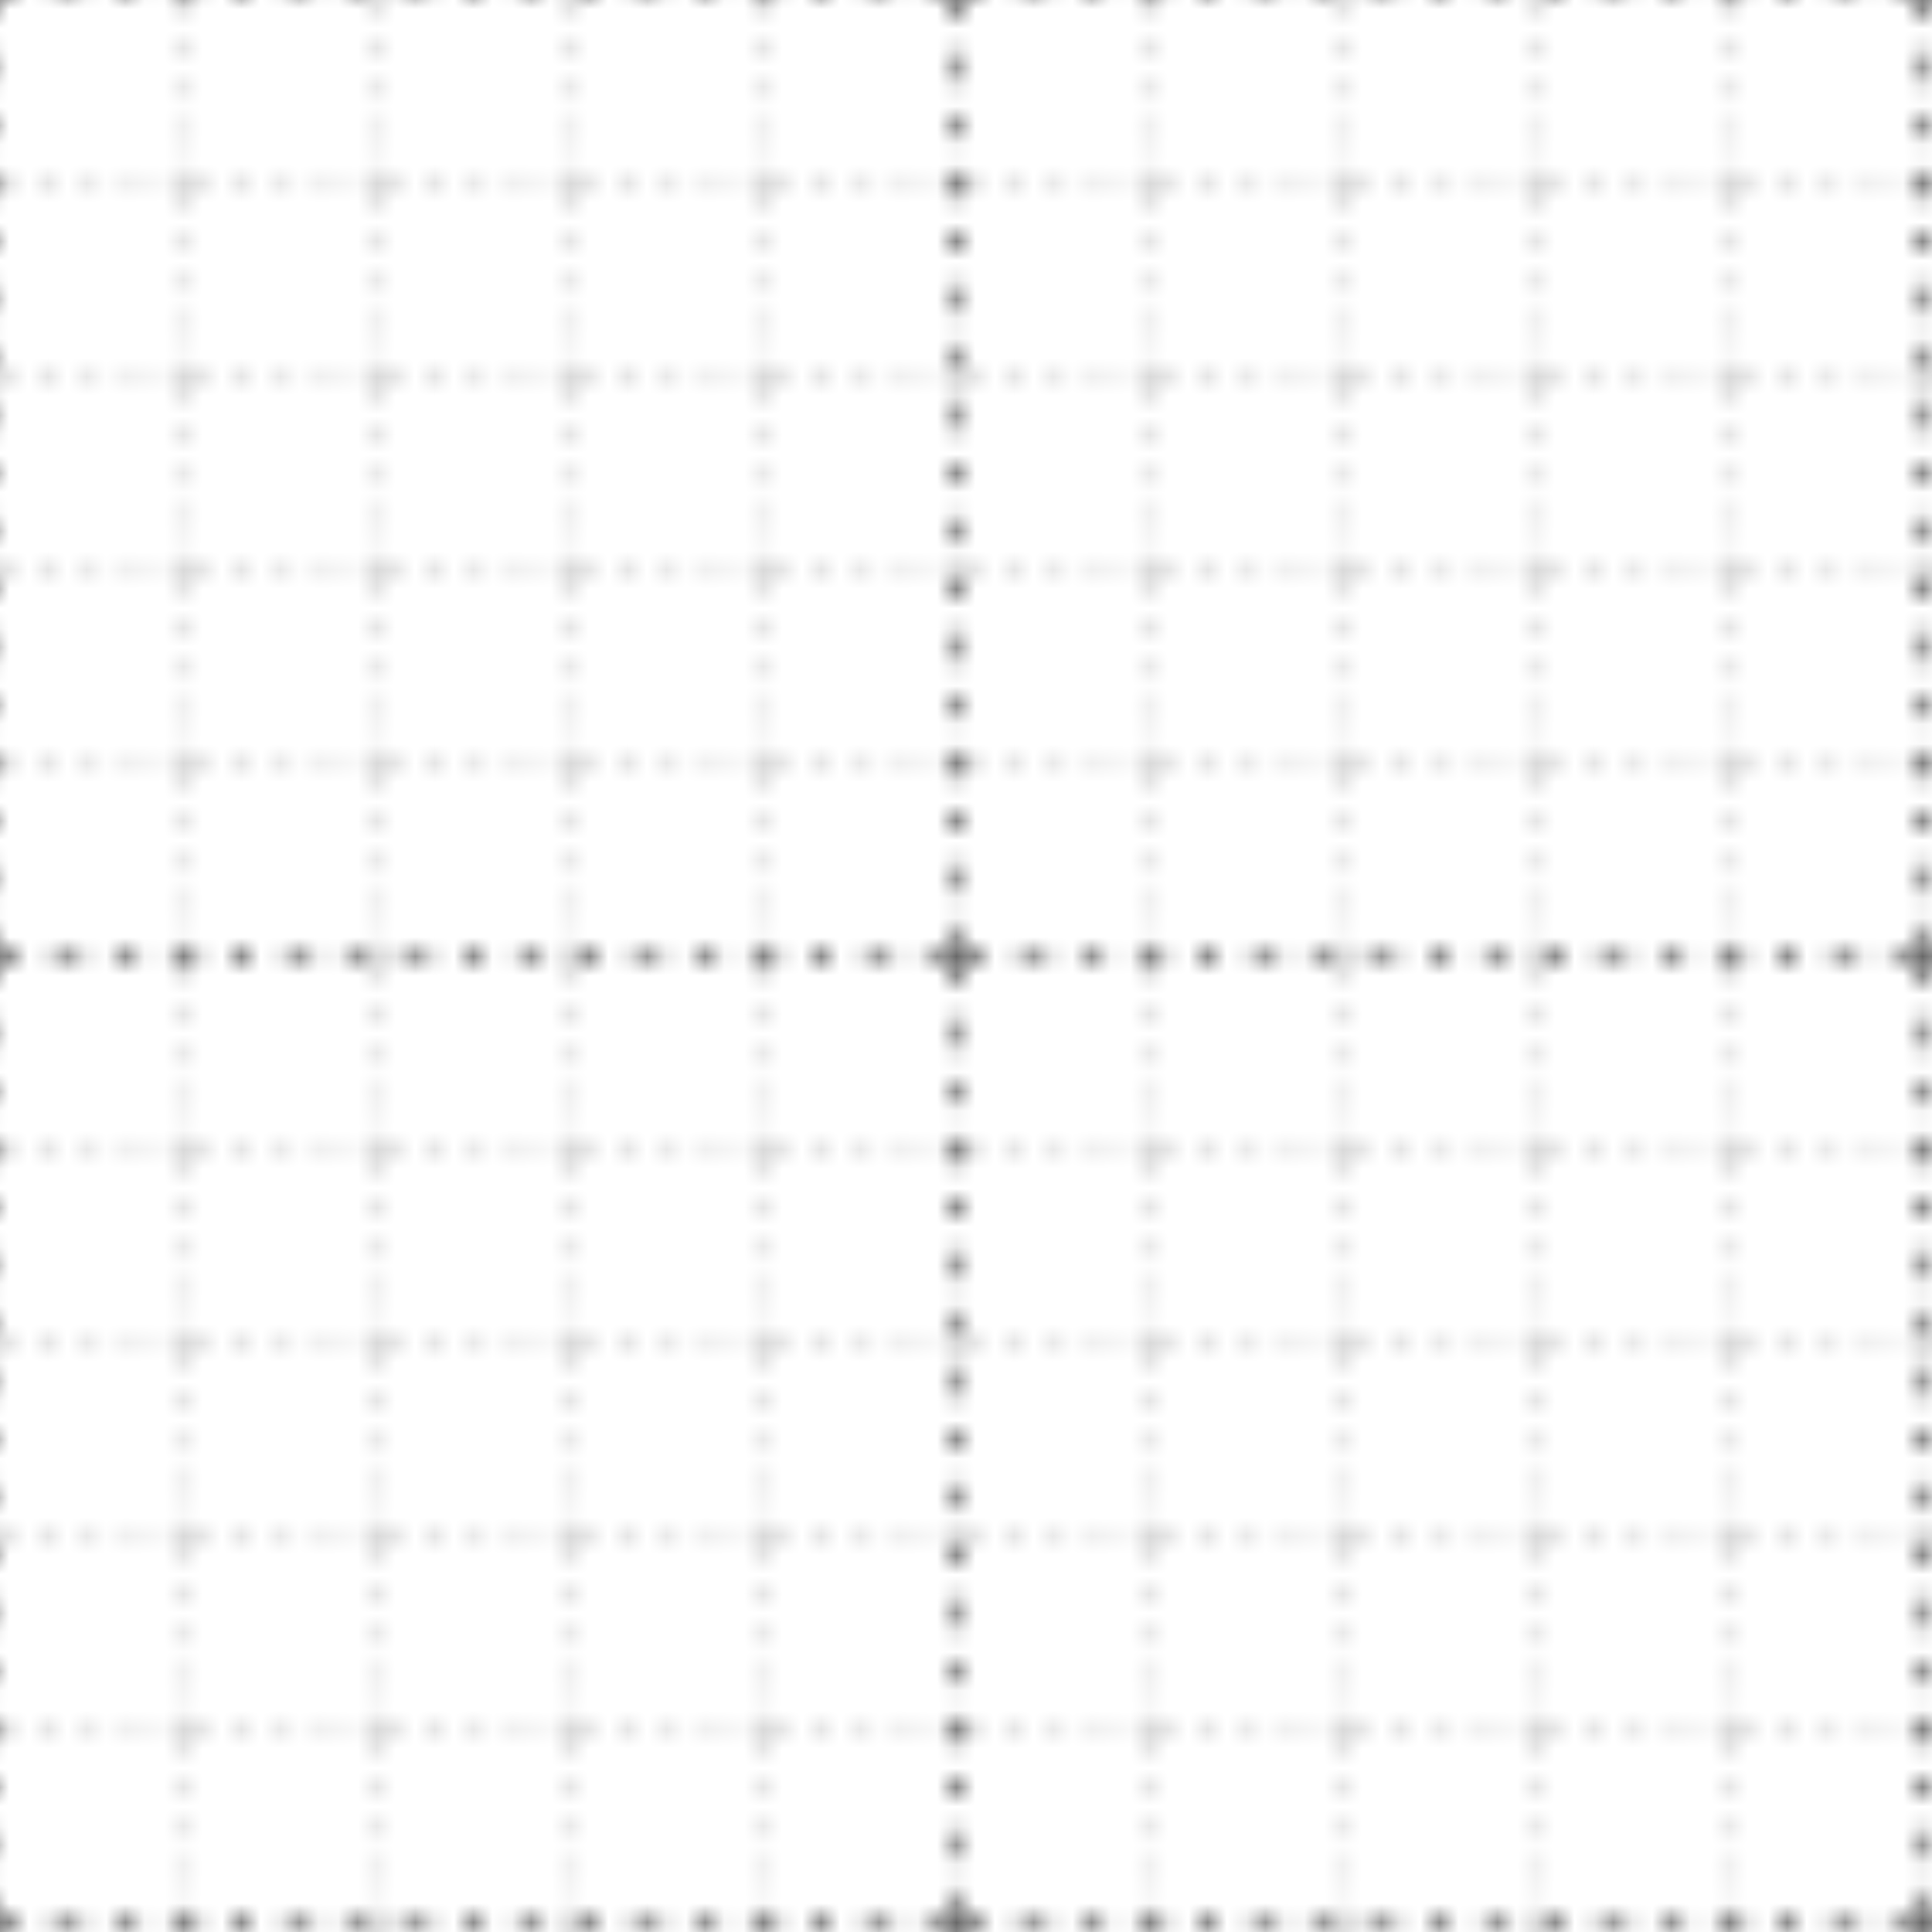 <svg width="100" height="100" viewBox="0 0 100 100" xmlns="http://www.w3.org/2000/svg">
  <!-- Main grid lines -->
  <pattern id="mainGrid" x="0" y="0" width="50" height="50" patternUnits="userSpaceOnUse">
    <path d="M 50 0 L 50 50 M 0 50 L 50 50" 
          fill="none" 
          stroke="currentColor" 
          stroke-width="0.8"
          stroke-dasharray="1 2" />
  </pattern>
  
  <!-- Subtle background grid -->
  <pattern id="subGrid" x="0" y="0" width="10" height="10" patternUnits="userSpaceOnUse">
    <path d="M 10 0 L 10 10 M 0 10 L 10 10" 
          fill="none" 
          stroke="currentColor" 
          stroke-width="0.3"
          stroke-dasharray="0.7 1.5" />
  </pattern>

  <!-- Decorative dots at intersections -->
  <pattern id="dots" x="0" y="0" width="50" height="50" patternUnits="userSpaceOnUse">
    <circle cx="50" cy="50" r="1" fill="currentColor" opacity="0.7" />
  </pattern>

  <!-- Background rectangle with all patterns -->
  <rect width="100" height="100" fill="url(#subGrid)" />
  <rect width="100" height="100" fill="url(#mainGrid)" />
  <rect width="100" height="100" fill="url(#dots)" />
</svg> 